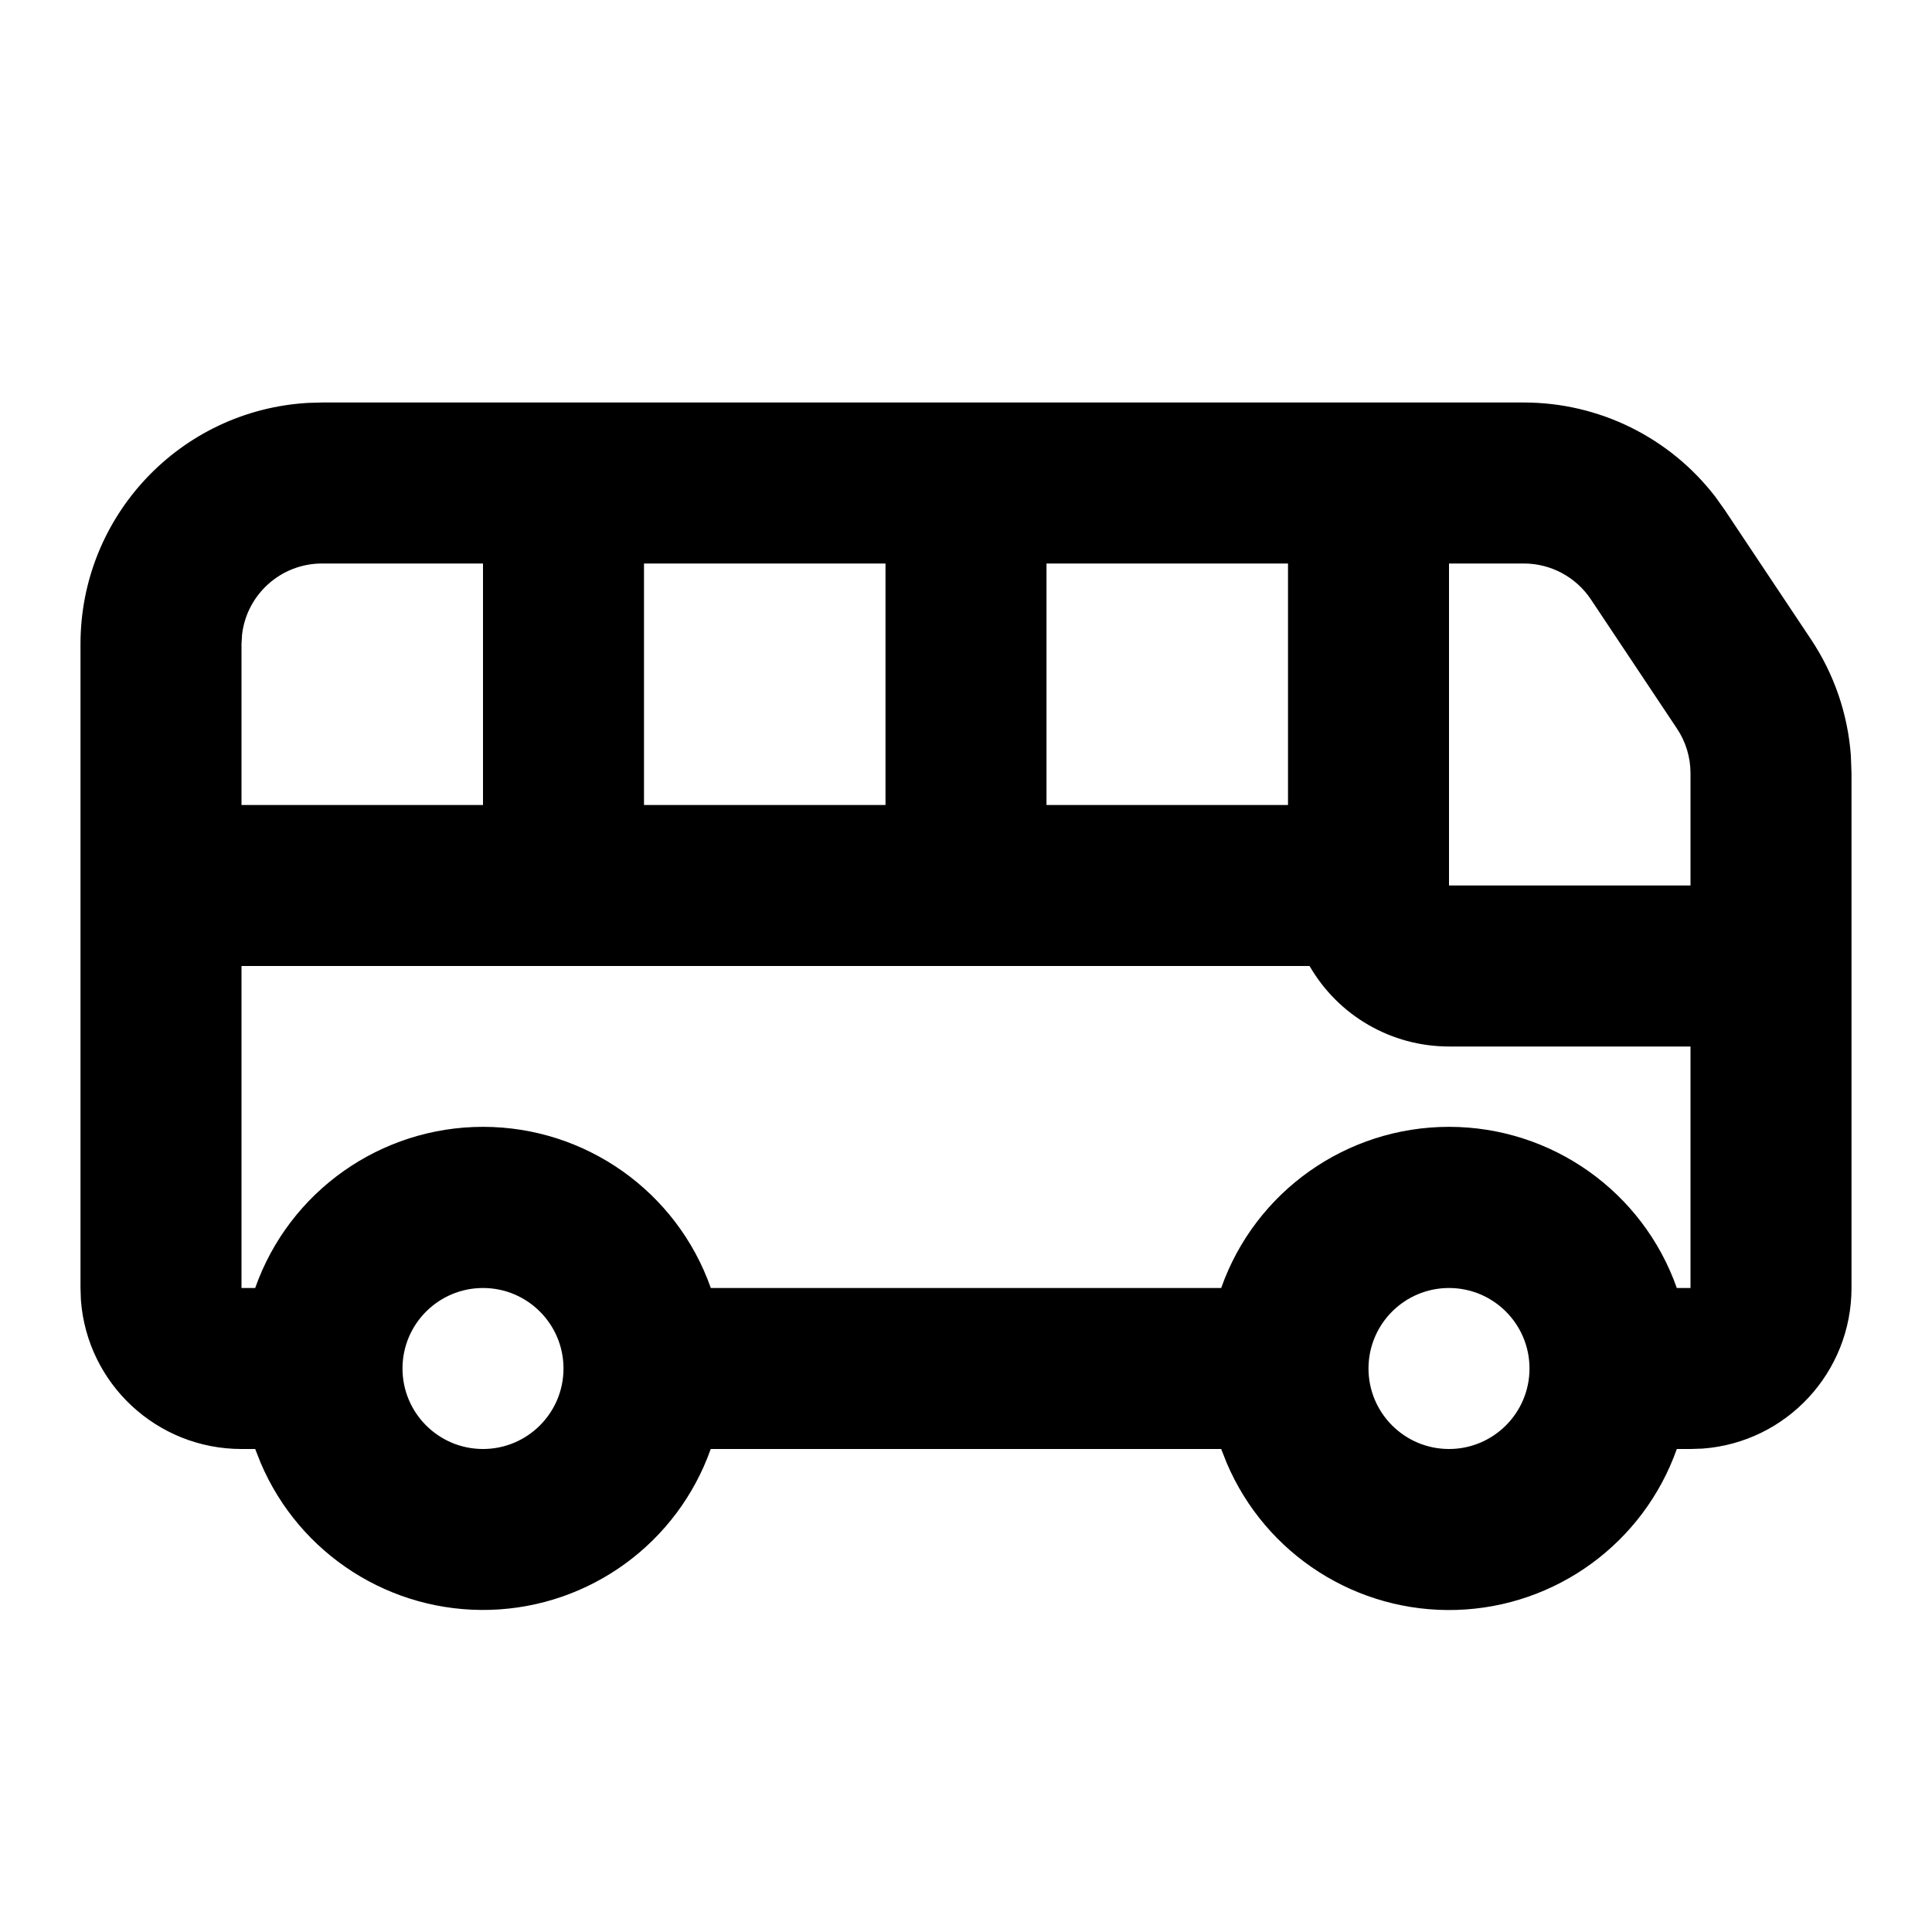 <svg xmlns="http://www.w3.org/2000/svg" width="24" height="24">
  <defs/>
  <path  d="M18.93,5 C19.863,5 20.742,5.433 21.31,6.173 L21.426,6.336 L22.496,7.941 C22.783,8.371 22.954,8.868 22.992,9.384 L23,9.606 L23,16 C23,17.047 22.194,17.917 21.15,17.995 L21,18 L20.83,18 C20.417,19.167 19.33,19.961 18.093,19.999 C16.855,20.037 15.722,19.312 15.238,18.172 L15.17,18 L8.829,18 C8.416,19.167 7.329,19.96 6.092,19.998 C4.855,20.036 3.722,19.311 3.238,18.172 L3.17,18 L3,18 C1.953,18 1.083,17.194 1.005,16.15 L1,16 L1,8 C1,6.411 2.238,5.098 3.824,5.005 L4,5 Z M16.268,12 L3,12 L3,16 L3.17,16 C3.593,14.8 4.728,13.998 6,13.998 C7.272,13.998 8.407,14.8 8.83,16 L15.17,16 C15.593,14.8 16.728,13.998 18,13.998 C19.272,13.998 20.407,14.8 20.83,16 L21,16 L21,13 L18,13 C17.285,13 16.625,12.619 16.268,12 Z M18.93,7 L18,7 L18,11 L21,11 L21,9.606 C21,9.408 20.942,9.215 20.832,9.051 L19.762,7.445 C19.576,7.167 19.264,7 18.93,7 Z M11,7 L8,7 L8,10 L11,10 Z M16,7 L13,7 L13,10 L16,10 Z M6,7 L4,7 C3.493,7 3.066,7.38 3.007,7.883 L3,8 L3,10 L6,10 Z M6,16 C5.448,16 5,16.448 5,17 C5,17.552 5.448,18 6,18 C6.552,18 7,17.552 7,17 C7,16.448 6.552,16 6,16 Z M18,16 C17.448,16 17,16.448 17,17 C17,17.552 17.448,18 18,18 C18.552,18 19,17.552 19,17 C19,16.448 18.552,16 18,16 Z"/>
</svg>

